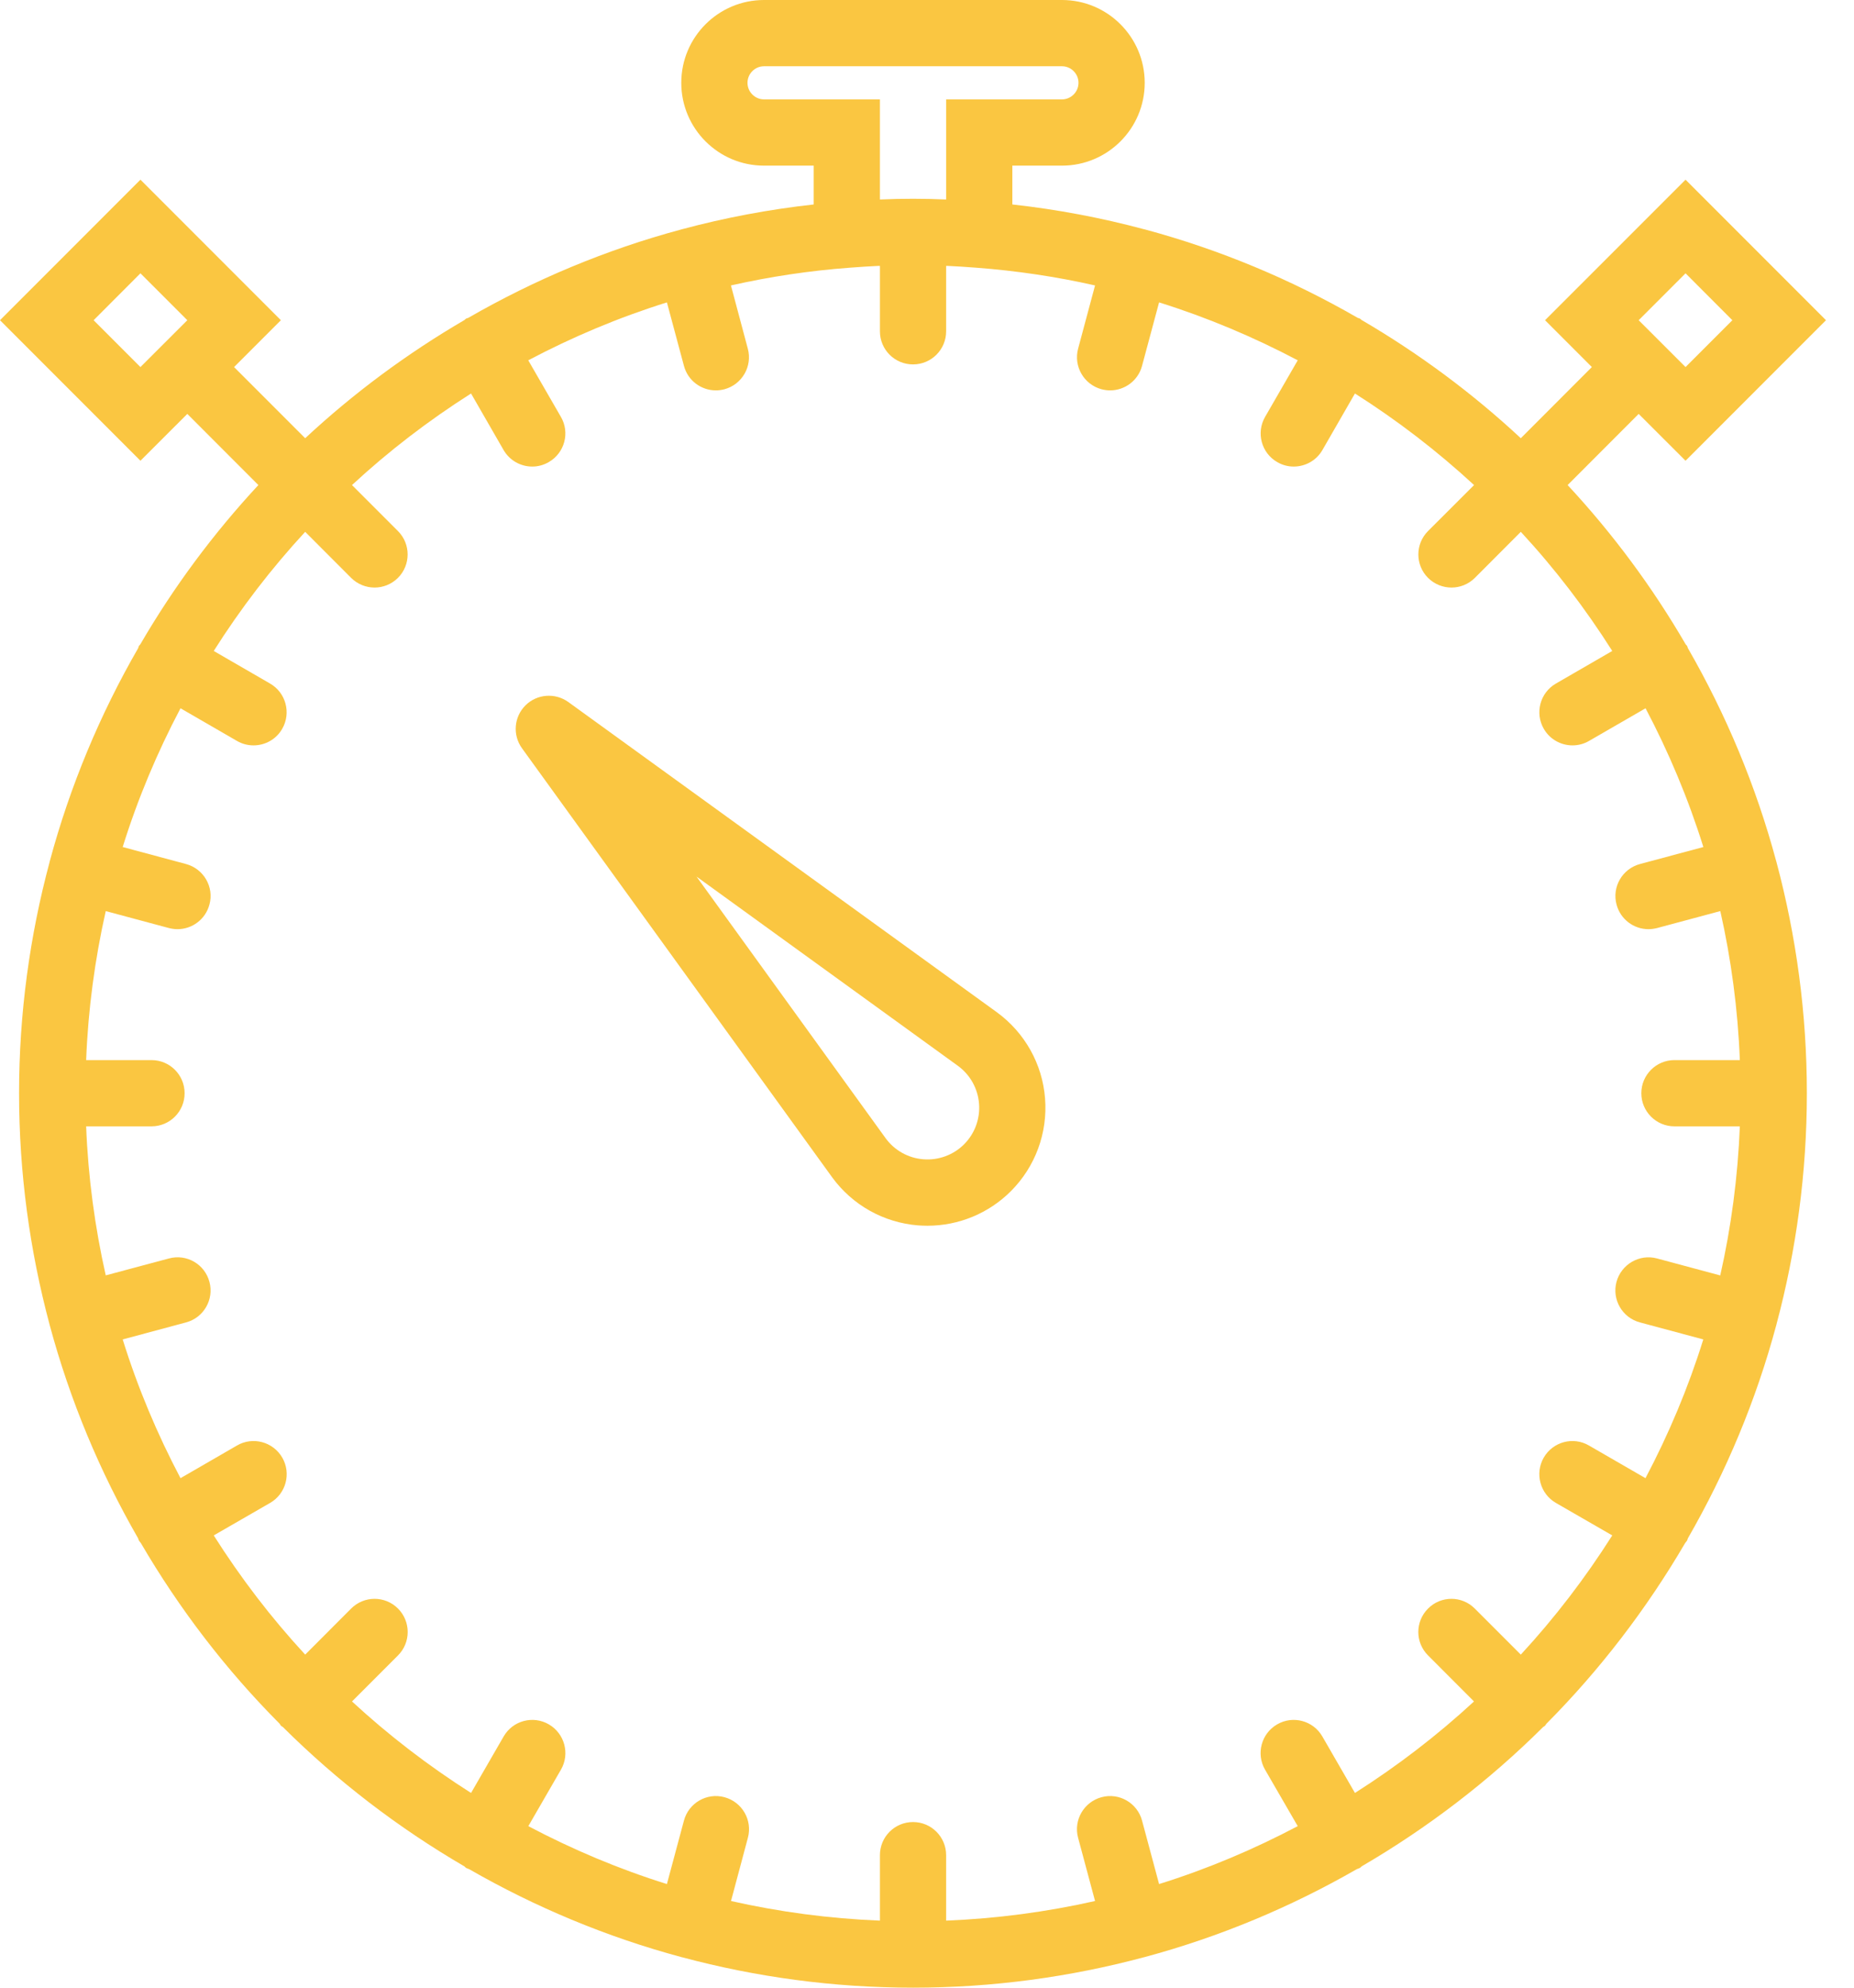 <svg width="28" height="30" viewBox="0 0 28 30" fill="none" xmlns="http://www.w3.org/2000/svg">
<path d="M15.054 15.277L8.582 10.595C8.384 10.453 8.109 10.473 7.935 10.647C7.761 10.821 7.74 11.095 7.883 11.293L12.566 17.767C12.873 18.189 13.347 18.454 13.868 18.495C13.915 18.498 13.961 18.5 14.007 18.5C14.478 18.5 14.931 18.314 15.267 17.978C15.635 17.61 15.824 17.1 15.783 16.579C15.743 16.059 15.477 15.585 15.054 15.277ZM14.56 17.271C14.398 17.433 14.172 17.515 13.946 17.497C13.718 17.48 13.509 17.363 13.375 17.179L10.519 13.23L14.466 16.086C14.652 16.221 14.768 16.43 14.786 16.658C14.804 16.886 14.721 17.11 14.56 17.271Z" fill="#FAC641"/>
<path d="M26.829 13.011C26.828 13.009 26.829 13.008 26.828 13.006C26.828 13.004 26.826 13.002 26.826 13.001C26.52 11.861 26.067 10.782 25.491 9.782C25.486 9.771 25.486 9.761 25.48 9.75C25.474 9.74 25.465 9.735 25.458 9.725C24.953 8.857 24.355 8.052 23.675 7.321L24.748 6.247L25.456 6.954L27.577 4.833L25.456 2.712L23.334 4.833L24.041 5.54L22.968 6.614C22.237 5.934 21.431 5.336 20.564 4.83C20.554 4.824 20.549 4.814 20.538 4.809C20.529 4.803 20.517 4.803 20.506 4.798C19.506 4.221 18.427 3.768 17.288 3.462C17.287 3.462 17.285 3.461 17.283 3.46C17.281 3.459 17.279 3.46 17.278 3.46C16.632 3.287 15.968 3.161 15.289 3.086V2.5H16.038C16.728 2.5 17.288 1.94 17.288 1.25C17.288 0.56 16.728 0 16.038 0H11.539C10.849 0 10.289 0.56 10.289 1.25C10.289 1.94 10.849 2.5 11.539 2.5H12.289V3.086C11.609 3.161 10.945 3.287 10.3 3.46C10.297 3.461 10.296 3.46 10.294 3.461C10.293 3.461 10.291 3.462 10.289 3.463C9.15 3.769 8.071 4.222 7.071 4.798C7.061 4.803 7.049 4.803 7.038 4.809C7.029 4.815 7.023 4.824 7.013 4.831C6.146 5.337 5.34 5.934 4.609 6.614L3.535 5.54L4.242 4.833L2.121 2.712L0 4.833L2.121 6.954L2.829 6.247L3.902 7.321C3.223 8.052 2.624 8.857 2.119 9.725C2.113 9.735 2.103 9.74 2.098 9.75C2.091 9.761 2.092 9.771 2.087 9.782C1.51 10.782 1.058 11.861 0.751 13.001C0.751 13.002 0.75 13.004 0.749 13.006C0.749 13.008 0.749 13.009 0.749 13.011C0.45 14.125 0.288 15.293 0.288 16.5C0.288 17.706 0.45 18.875 0.748 19.989C0.749 19.991 0.748 19.992 0.749 19.994C0.749 19.997 0.751 19.998 0.751 20.001C1.058 21.14 1.51 22.218 2.086 23.218C2.091 23.229 2.091 23.239 2.097 23.25C2.106 23.265 2.118 23.276 2.127 23.289C2.709 24.285 3.413 25.203 4.223 26.016C4.231 26.026 4.234 26.037 4.242 26.046C4.252 26.055 4.263 26.058 4.272 26.066C5.09 26.879 6.011 27.585 7.013 28.169C7.023 28.176 7.029 28.186 7.038 28.192C7.053 28.2 7.07 28.204 7.085 28.211C8.081 28.783 9.155 29.233 10.289 29.538C10.291 29.538 10.293 29.54 10.294 29.54C10.297 29.541 10.3 29.541 10.302 29.541C11.415 29.839 12.583 30 13.789 30C14.994 30 16.162 29.839 17.275 29.541C17.277 29.541 17.28 29.541 17.282 29.54C17.285 29.54 17.286 29.538 17.288 29.538C18.422 29.233 19.495 28.783 20.491 28.211C20.507 28.204 20.523 28.201 20.538 28.192C20.549 28.186 20.554 28.176 20.564 28.169C21.566 27.585 22.487 26.879 23.305 26.066C23.314 26.058 23.326 26.055 23.334 26.046C23.343 26.037 23.346 26.025 23.355 26.016C24.163 25.203 24.867 24.285 25.45 23.289C25.459 23.276 25.471 23.265 25.48 23.25C25.486 23.239 25.485 23.229 25.491 23.218C26.067 22.218 26.52 21.14 26.826 20.001C26.826 19.998 26.828 19.997 26.828 19.994C26.829 19.992 26.828 19.991 26.829 19.989C27.127 18.875 27.288 17.706 27.288 16.5C27.288 15.293 27.127 14.125 26.829 13.011ZM25.456 4.125L26.163 4.833L25.456 5.54L24.748 4.833L25.456 4.125ZM1.414 4.833L2.121 4.125L2.829 4.833L2.121 5.54L1.414 4.833ZM24.767 19.959L25.724 20.216C25.497 20.945 25.202 21.645 24.851 22.31L23.997 21.817C23.759 21.678 23.453 21.76 23.314 22C23.177 22.239 23.259 22.545 23.497 22.683L24.349 23.174C23.942 23.816 23.481 24.418 22.968 24.973L22.273 24.278C22.078 24.082 21.762 24.082 21.567 24.278C21.371 24.474 21.371 24.79 21.567 24.985L22.261 25.68C21.706 26.192 21.104 26.654 20.463 27.061L19.971 26.209C19.833 25.969 19.526 25.887 19.288 26.026C19.049 26.164 18.967 26.47 19.105 26.709L19.599 27.562C18.933 27.913 18.234 28.209 17.505 28.436L17.248 27.479C17.177 27.212 16.902 27.053 16.636 27.125C16.369 27.197 16.21 27.471 16.282 27.738L16.538 28.692C15.809 28.856 15.058 28.957 14.289 28.988V28C14.289 27.724 14.065 27.5 13.789 27.5C13.512 27.5 13.289 27.724 13.289 28V28.988C12.519 28.957 11.768 28.856 11.04 28.692L11.295 27.738C11.367 27.471 11.208 27.197 10.941 27.125C10.675 27.053 10.4 27.212 10.329 27.479L10.072 28.436C9.344 28.209 8.644 27.913 7.979 27.562L8.472 26.709C8.61 26.47 8.527 26.164 8.289 26.026C8.05 25.887 7.744 25.969 7.606 26.209L7.114 27.061C6.473 26.654 5.871 26.192 5.316 25.68L6.011 24.985C6.206 24.79 6.206 24.474 6.011 24.278C5.815 24.082 5.499 24.082 5.303 24.278L4.609 24.973C4.096 24.418 3.635 23.816 3.228 23.174L4.08 22.683C4.319 22.545 4.401 22.239 4.263 22C4.124 21.76 3.817 21.678 3.579 21.817L2.726 22.31C2.375 21.645 2.08 20.945 1.853 20.216L2.81 19.959C3.076 19.888 3.235 19.614 3.163 19.347C3.092 19.08 2.818 18.921 2.551 18.994L1.597 19.249C1.433 18.521 1.331 17.77 1.301 17H2.288C2.565 17 2.788 16.776 2.788 16.5C2.788 16.224 2.565 16 2.288 16H1.301C1.331 15.23 1.433 14.479 1.597 13.751L2.551 14.007C2.595 14.018 2.638 14.024 2.681 14.024C2.901 14.024 3.103 13.877 3.163 13.653C3.236 13.387 3.076 13.113 2.81 13.041L1.853 12.784C2.08 12.055 2.375 11.355 2.726 10.69L3.579 11.183C3.658 11.229 3.744 11.25 3.829 11.25C4.002 11.25 4.17 11.161 4.262 11C4.4 10.761 4.318 10.455 4.079 10.317L3.228 9.825C3.634 9.184 4.096 8.582 4.609 8.027L5.303 8.722C5.401 8.819 5.529 8.868 5.657 8.868C5.785 8.868 5.912 8.819 6.01 8.722C6.205 8.527 6.205 8.21 6.01 8.015L5.316 7.321C5.87 6.808 6.473 6.346 7.114 5.939L7.605 6.792C7.698 6.952 7.865 7.042 8.039 7.042C8.123 7.042 8.21 7.02 8.288 6.974C8.527 6.837 8.61 6.53 8.471 6.292L7.978 5.438C8.643 5.087 9.342 4.792 10.072 4.564L10.329 5.521C10.388 5.745 10.59 5.892 10.811 5.892C10.854 5.892 10.898 5.886 10.941 5.875C11.207 5.803 11.366 5.529 11.294 5.263L11.039 4.308C11.625 4.176 12.226 4.085 12.839 4.04C12.994 4.028 13.134 4.019 13.27 4.013C13.276 4.013 13.282 4.013 13.289 4.013V5C13.289 5.277 13.512 5.5 13.789 5.5C14.065 5.5 14.289 5.277 14.289 5V4.013C14.295 4.013 14.301 4.013 14.307 4.013C14.443 4.019 14.582 4.028 14.738 4.04C15.351 4.086 15.953 4.176 16.538 4.308L16.282 5.263C16.211 5.529 16.369 5.803 16.636 5.875C16.68 5.886 16.723 5.892 16.766 5.892C16.986 5.892 17.189 5.745 17.248 5.521L17.505 4.564C18.234 4.792 18.933 5.087 19.599 5.438L19.106 6.292C18.968 6.531 19.05 6.837 19.289 6.974C19.367 7.02 19.453 7.042 19.538 7.042C19.712 7.042 19.88 6.952 19.972 6.792L20.463 5.939C21.105 6.346 21.706 6.808 22.262 7.321L21.567 8.015C21.372 8.21 21.372 8.527 21.567 8.722C21.665 8.819 21.793 8.868 21.921 8.868C22.049 8.868 22.177 8.819 22.274 8.722L22.968 8.027C23.482 8.582 23.943 9.184 24.349 9.825L23.498 10.317C23.259 10.455 23.177 10.761 23.315 11C23.408 11.161 23.576 11.25 23.748 11.25C23.834 11.25 23.919 11.229 23.998 11.183L24.852 10.69C25.203 11.355 25.497 12.055 25.725 12.784L24.767 13.041C24.501 13.113 24.342 13.386 24.414 13.653C24.474 13.877 24.675 14.024 24.896 14.024C24.939 14.024 24.983 14.018 25.026 14.007L25.981 13.751C26.145 14.479 26.246 15.23 26.276 16H25.288C25.012 16 24.788 16.224 24.788 16.5C24.788 16.776 25.012 17 25.288 17H26.276C26.245 17.77 26.145 18.521 25.98 19.25L25.026 18.994C24.761 18.922 24.485 19.081 24.413 19.348C24.342 19.614 24.5 19.888 24.767 19.959ZM13.289 3.011V1.5H11.539C11.401 1.5 11.289 1.387 11.289 1.25C11.289 1.113 11.401 1 11.539 1H16.038C16.176 1 16.288 1.113 16.288 1.25C16.288 1.387 16.176 1.5 16.038 1.5H14.289V3.011C14.114 3.003 13.949 3 13.789 3C13.628 3 13.463 3.003 13.289 3.011Z" fill="#FAC641"/>
</svg>
